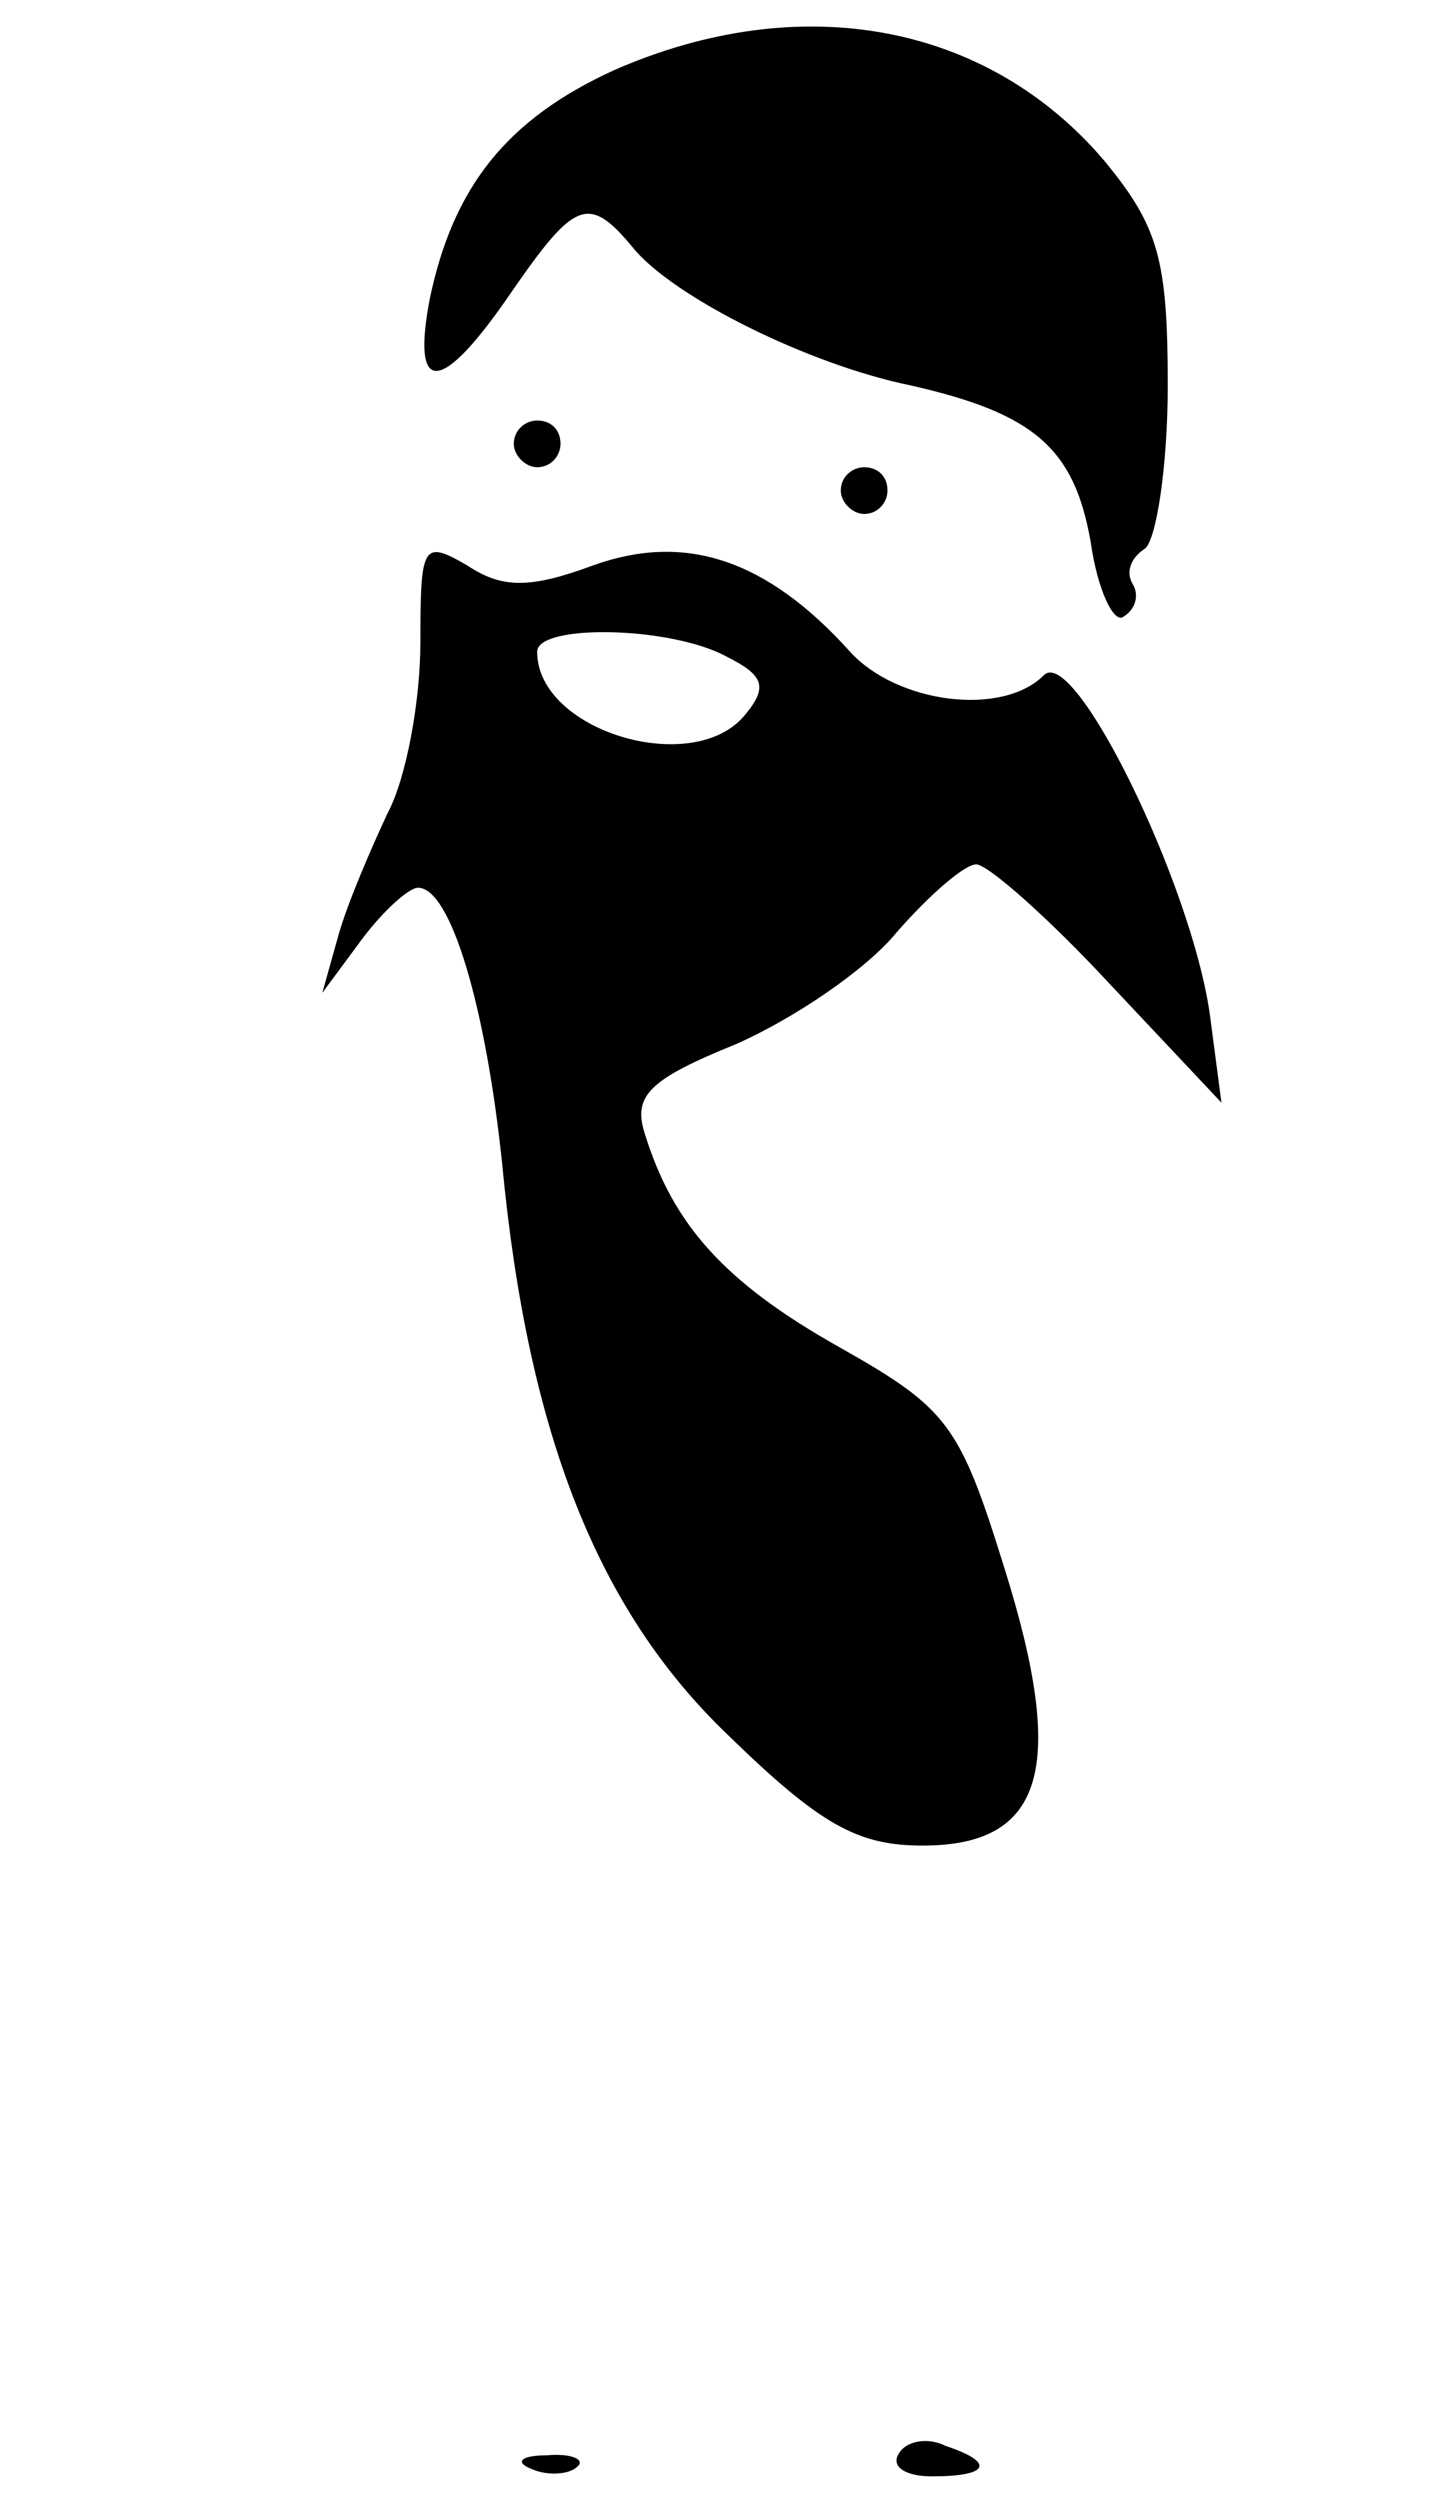 <?xml version="1.0" standalone="no"?>
<!DOCTYPE svg PUBLIC "-//W3C//DTD SVG 20010904//EN"
 "http://www.w3.org/TR/2001/REC-SVG-20010904/DTD/svg10.dtd">
<svg version="1.0" xmlns="http://www.w3.org/2000/svg"
 width="62pt" height="107pt" viewBox="0 0 62 107"
 preserveAspectRatio="xMidYMid meet">

<g transform="translate(0,107) scale(0.1,-0.1)"
fill="#000000" stroke="none">
<path d="M263 1040 c-46 -21 -69 -50 -79 -98 -8 -42 5 -41 35 3 27 39 33 42
52 19 17 -21 75 -50 119 -59 53 -12 70 -27 77 -67 3 -21 10 -35 14 -32 5 3 7
9 4 14 -3 5 -1 11 5 15 5 3 10 35 10 70 0 54 -4 68 -27 96 -50 59 -130 74
-210 39z"/>
<path d="M220 880 c0 -5 5 -10 10 -10 6 0 10 5 10 10 0 6 -4 10 -10 10 -5 0
-10 -4 -10 -10z"/>
<path d="M360 860 c0 -5 5 -10 10 -10 6 0 10 5 10 10 0 6 -4 10 -10 10 -5 0
-10 -4 -10 -10z"/>
<path d="M180 795 c0 -25 -6 -58 -14 -73 -7 -15 -17 -38 -21 -52 l-7 -25 17
23 c9 12 20 22 24 22 14 0 29 -51 36 -118 11 -116 41 -191 96 -244 40 -39 56
-48 84 -48 52 0 62 33 35 119 -19 61 -24 68 -70 94 -50 28 -72 53 -84 92 -5
16 2 23 39 38 25 11 56 32 69 48 14 16 29 29 34 29 5 0 31 -23 57 -51 l48 -51
-5 38 c-8 56 -58 158 -71 145 -18 -18 -63 -12 -83 10 -36 40 -71 51 -110 37
-27 -10 -39 -10 -54 0 -19 11 -20 9 -20 -33z m131 -6 c16 -8 18 -13 8 -25 -22
-27 -89 -7 -89 27 0 12 57 11 81 -2z"/>
<path d="M385 20 c-4 -6 3 -10 14 -10 25 0 27 6 6 13 -8 4 -17 2 -20 -3z"/>
<path d="M228 13 c7 -3 16 -2 19 1 4 3 -2 6 -13 5 -11 0 -14 -3 -6 -6z"/>
</g>
</svg>
